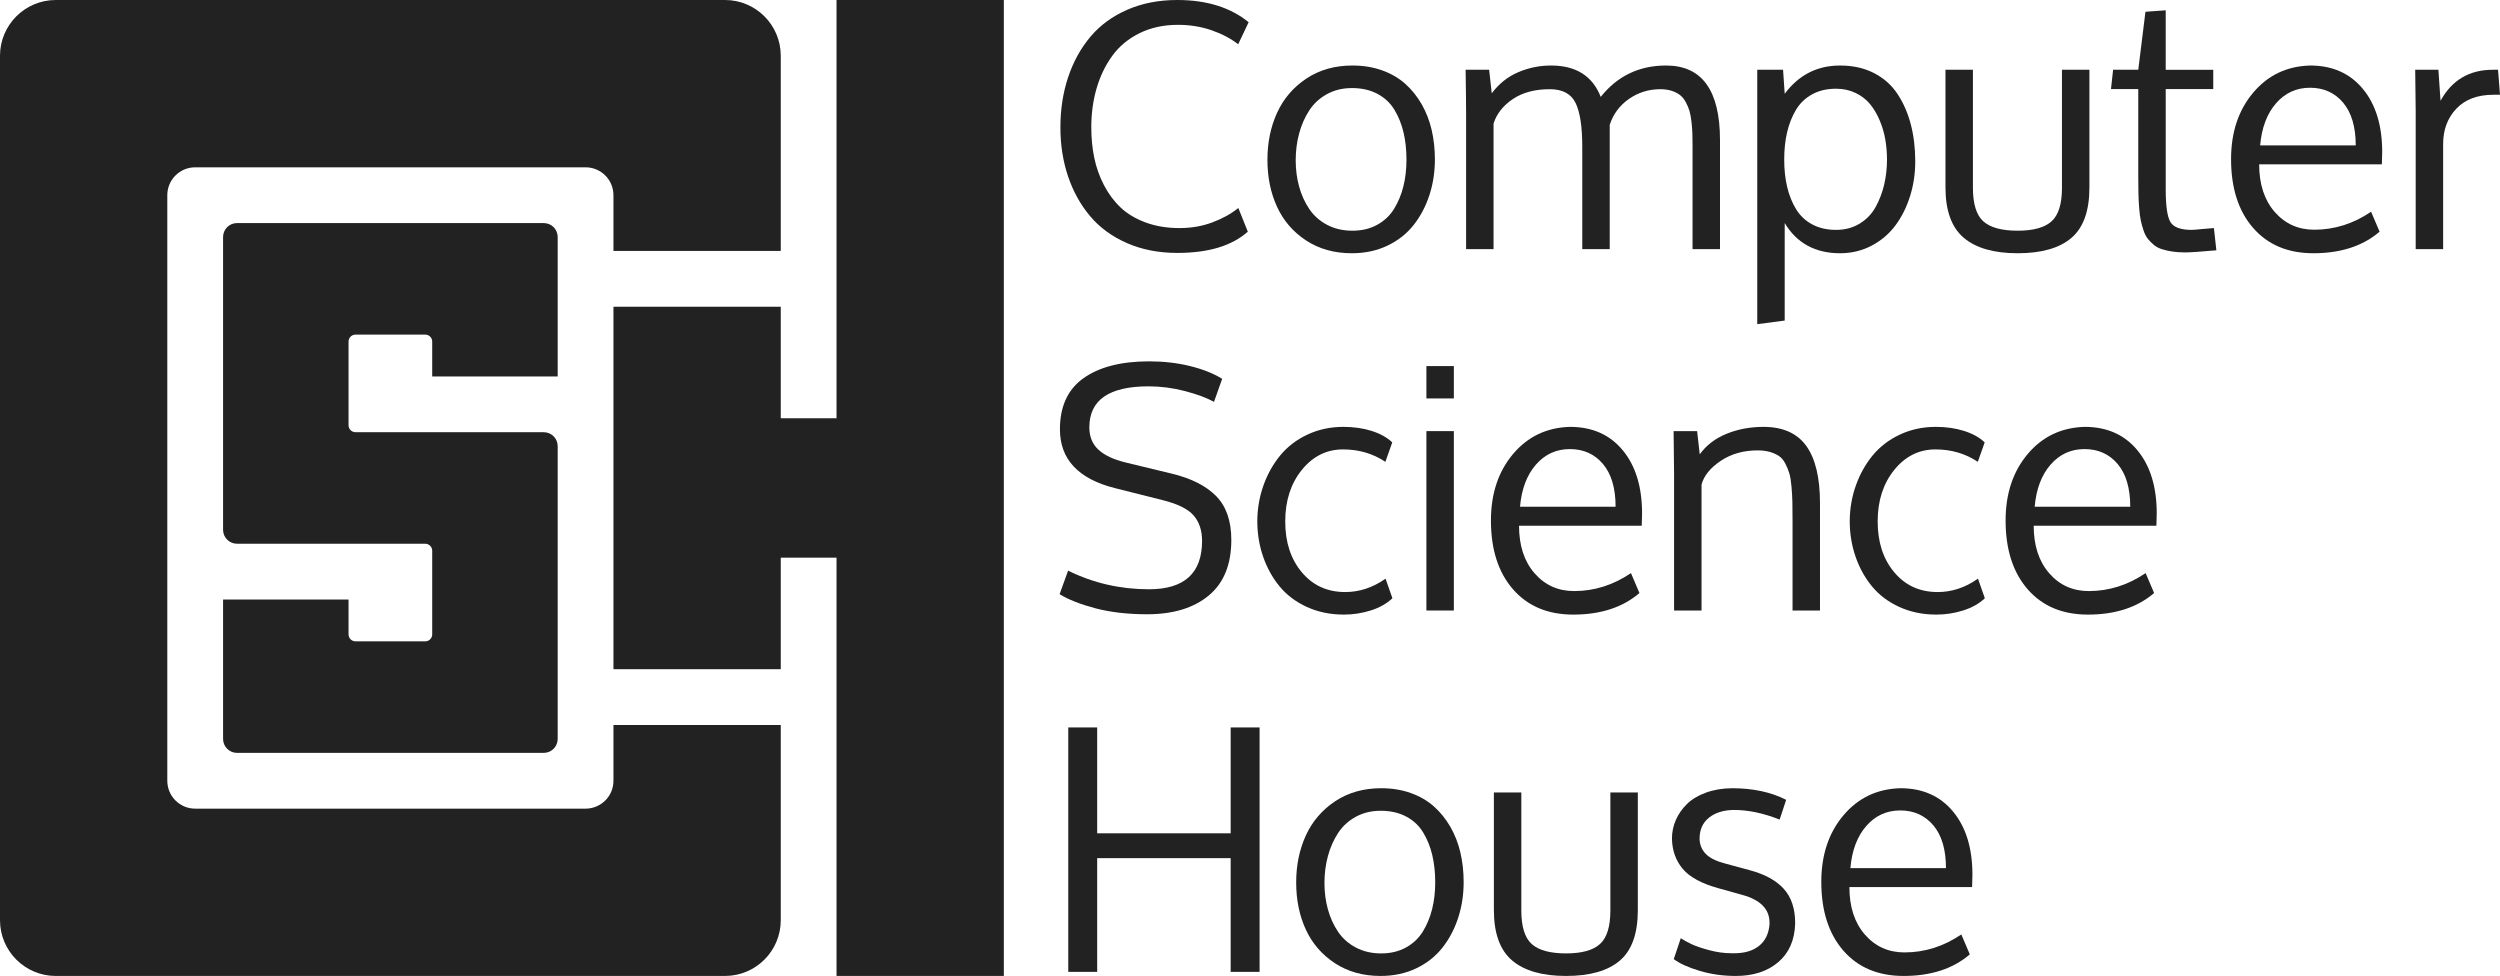 <?xml version="1.0" encoding="utf-8"?>
<!-- Generator: Adobe Illustrator 16.0.0, SVG Export Plug-In . SVG Version: 6.00 Build 0)  -->
<!DOCTYPE svg PUBLIC "-//W3C//DTD SVG 1.1//EN" "http://www.w3.org/Graphics/SVG/1.1/DTD/svg11.dtd">
<svg version="1.1" id="Layer_1" xmlns="http://www.w3.org/2000/svg" xmlns:xlink="http://www.w3.org/1999/xlink" x="0px" y="0px"
	 width="1344.843px" height="525px" viewBox="0 0 1344.843 525" enable-background="new 0 0 1344.843 525" xml:space="preserve">
<path fill="#222222" d="M420,135V30c0-16.569-13.433-30-30-30H30C13.431,0,0,13.431,0,30v465c0,16.567,13.431,30,30,30h360
	c16.567,0,30-13.433,30-30V390h-90v30c0,8.284-6.715,15-15,15H105c-8.284,0-15-6.716-15-15V105c0-8.284,6.716-15,15-15h210
	c8.285,0,15,6.716,15,15v30H420z"/>
<path fill="#222222" d="M292.5,119.999H127.501c-4.143,0-7.5,3.357-7.5,7.5V285c0,4.143,3.357,7.499,7.5,7.499h101.25
	c2.071,0,3.75,1.681,3.75,3.751v44.999c0,2.071-1.679,3.75-3.75,3.75H191.25c-2.071,0-3.75-1.679-3.75-3.75V322.5h-67.499v75
	c0,4.142,3.357,7.5,7.5,7.5H292.5c4.143,0,7.5-3.358,7.5-7.5V240c0-4.143-3.357-7.5-7.5-7.5H191.25c-2.071,0-3.75-1.679-3.75-3.75
	l-0.001-45c0-2.071,1.679-3.75,3.75-3.75h37.501c2.071,0,3.75,1.679,3.75,3.75l0.001,18.75H300v-75.001
	C300,123.356,296.643,119.999,292.5,119.999z"/>
<polygon fill="#222222" points="420,300 420,360 330,360 330,165 420,165 420,225 450,225 450,0 540,0 540,525 450,525 450,300 "/>
<g>
	<path fill="#222222" d="M633.28,0c15.82,0,28.622,3.985,38.408,11.953l-5.625,11.865c-3.985-3.105-8.775-5.625-14.37-7.559
		c-5.596-1.934-11.588-2.9-17.974-2.9c-7.734,0-14.634,1.494-20.698,4.482s-10.957,7.046-14.678,12.173
		c-3.722,5.128-6.534,10.958-8.438,17.49c-1.904,6.534-2.856,13.521-2.856,20.962c0,5.743,0.527,11.192,1.582,16.348
		c1.055,5.157,2.798,10.079,5.229,14.766c2.431,4.688,5.435,8.716,9.009,12.085c3.573,3.37,8.071,6.051,13.491,8.042
		c5.419,1.993,11.499,2.988,18.237,2.988c6.21,0,12.041-1.011,17.49-3.032s10.137-4.614,14.063-7.778l5.098,12.744
		c-8.556,7.618-21.182,11.426-37.881,11.426c-10.078,0-19.146-1.773-27.202-5.317c-8.057-3.544-14.664-8.394-19.819-14.546
		c-5.156-6.152-9.097-13.285-11.821-21.401c-2.725-8.115-4.087-16.86-4.087-26.235c0-9.726,1.392-18.75,4.175-27.07
		c2.782-8.319,6.781-15.57,11.997-21.753c5.215-6.181,11.821-11.015,19.819-14.502C614.428,1.744,623.378,0,633.28,0z"/>
	<path fill="#222222" d="M771.884,85.781c0,6.739-0.981,13.126-2.944,19.16c-1.964,6.036-4.79,11.397-8.481,16.084
		c-3.691,4.688-8.394,8.394-14.106,11.118s-12.085,4.087-19.116,4.087c-9.435,0-17.637-2.285-24.609-6.855
		c-6.974-4.57-12.188-10.604-15.645-18.105c-3.458-7.5-5.186-15.937-5.186-25.313c0-9.316,1.743-17.768,5.229-25.356
		c3.485-7.587,8.745-13.711,15.776-18.369s15.263-6.987,24.697-6.987c5.801,0,11.118,0.865,15.952,2.593
		c4.834,1.729,8.979,4.131,12.437,7.207c3.457,3.076,6.401,6.724,8.833,10.942c2.431,4.219,4.232,8.833,5.405,13.843
		C771.298,74.839,771.884,80.156,771.884,85.781z M756.591,85.957c0-5.331-0.527-10.239-1.582-14.722s-2.695-8.554-4.922-12.217
		c-2.228-3.661-5.288-6.518-9.185-8.569c-3.897-2.05-8.452-3.076-13.667-3.076c-4.98,0-9.448,1.085-13.403,3.252
		c-3.955,2.168-7.134,5.098-9.536,8.789c-2.403,3.691-4.219,7.822-5.449,12.393s-1.846,9.375-1.846,14.414
		c0,4.981,0.615,9.698,1.846,14.15c1.23,4.454,3.046,8.468,5.449,12.041c2.402,3.575,5.595,6.416,9.58,8.525
		c3.984,2.109,8.525,3.164,13.623,3.164c5.039,0,9.478-1.055,13.315-3.164c3.837-2.109,6.869-4.966,9.097-8.569
		c2.227-3.604,3.896-7.631,5.01-12.085C756.033,95.831,756.591,91.055,756.591,85.957z"/>
	<path fill="#222222" d="M788.671,61.963c0-5.449-0.088-13.593-0.264-24.434h12.656l1.406,12.656
		c3.867-5.155,8.613-8.935,14.238-11.338c5.625-2.402,11.514-3.604,17.666-3.604c13.417,0,22.324,5.625,26.719,16.875
		c8.965-11.25,20.684-16.875,35.156-16.875c19.336,0,29.004,13.39,29.004,40.166v58.623h-14.766V78.662
		c0-2.694-0.03-4.966-0.088-6.812c-0.059-1.846-0.22-3.94-0.483-6.284c-0.264-2.343-0.615-4.276-1.055-5.801
		c-0.439-1.523-1.099-3.105-1.978-4.746c-0.879-1.64-1.92-2.929-3.12-3.867c-1.201-0.937-2.695-1.699-4.482-2.285
		c-1.788-0.585-3.823-0.879-6.108-0.879c-6.211,0-11.821,1.729-16.831,5.186c-5.01,3.458-8.481,8.116-10.415,13.975v66.885h-14.766
		V78.838c0-10.723-1.201-18.545-3.604-23.467c-2.403-4.922-7.031-7.383-13.887-7.383c-7.969,0-14.576,1.758-19.819,5.273
		c-5.244,3.516-8.716,7.91-10.415,13.184v67.588h-14.766V61.963z"/>
	<path fill="#222222" d="M945.292,174.375V37.529h13.887l0.879,12.92c7.559-10.136,17.49-15.205,29.795-15.205
		c6.913,0,13.008,1.362,18.281,4.087s9.492,6.49,12.656,11.294c3.164,4.805,5.537,10.254,7.119,16.348
		c1.582,6.095,2.373,12.715,2.373,19.863c0,6.563-0.938,12.818-2.813,18.765c-1.876,5.948-4.513,11.192-7.91,15.732
		c-3.398,4.542-7.677,8.16-12.832,10.854c-5.156,2.694-10.781,4.043-16.875,4.043c-13.359,0-23.291-5.419-29.795-16.26v52.471
		L945.292,174.375z M959.794,85.869c0,5.333,0.527,10.226,1.582,14.678c1.055,4.454,2.65,8.438,4.79,11.953
		c2.139,3.516,5.039,6.255,8.701,8.218c3.661,1.964,7.924,2.944,12.788,2.944c4.804,0,9.053-1.127,12.744-3.384
		c3.691-2.255,6.562-5.258,8.613-9.009c2.051-3.749,3.573-7.763,4.57-12.041c0.996-4.276,1.494-8.73,1.494-13.359
		c0-3.632-0.294-7.192-0.879-10.679c-0.586-3.485-1.582-6.913-2.988-10.283c-1.406-3.369-3.135-6.313-5.186-8.833
		c-2.052-2.519-4.658-4.54-7.822-6.064c-3.164-1.523-6.68-2.285-10.547-2.285c-4.864,0-9.127,0.997-12.788,2.988
		c-3.662,1.993-6.563,4.761-8.701,8.306c-2.14,3.546-3.735,7.559-4.79,12.041S959.794,80.479,959.794,85.869z"/>
	<path fill="#222222" d="M1046.542,100.811V37.529h14.766v63.457c0,8.731,1.875,14.766,5.625,18.105
		c3.749,3.34,9.901,5.01,18.457,5.01c8.438,0,14.516-1.684,18.237-5.054c3.721-3.369,5.581-9.389,5.581-18.062V37.529h14.766v63.281
		c0,12.599-3.223,21.651-9.668,27.158c-6.446,5.508-16.084,8.262-28.916,8.262s-22.515-2.782-29.048-8.35
		C1049.808,122.315,1046.542,113.291,1046.542,100.811z"/>
	<path fill="#222222" d="M1165.019,47.9v53.877c0,9.083,0.864,15,2.593,17.754c1.728,2.755,5.522,4.131,11.382,4.131
		c0.469,0,1.172-0.044,2.109-0.132c0.937-0.088,2.373-0.22,4.307-0.396s3.779-0.321,5.537-0.439l1.318,11.953
		c-8.672,0.761-14.238,1.143-16.699,1.143c-2.637,0-4.996-0.162-7.075-0.483c-2.08-0.323-3.941-0.747-5.581-1.274
		c-1.641-0.527-3.076-1.303-4.307-2.329c-1.23-1.024-2.3-2.109-3.208-3.252c-0.909-1.143-1.67-2.622-2.285-4.438
		c-0.615-1.815-1.113-3.617-1.494-5.405c-0.382-1.787-0.674-4.028-0.879-6.724c-0.206-2.694-0.338-5.287-0.396-7.778
		c-0.059-2.49-0.088-5.551-0.088-9.185V47.9h-14.678l1.143-10.371h13.535l3.867-31.201l10.898-0.791v31.992h25.576V47.9H1165.019z"
		/>
	<path fill="#222222" d="M1244.472,136.23c-13.711,0-24.521-4.54-32.432-13.623c-7.91-9.082-11.865-21.415-11.865-37.002
		c0-14.414,3.955-26.323,11.865-35.728s18.135-14.282,30.674-14.634c11.953,0,21.401,4.19,28.345,12.568
		c6.943,8.38,10.415,19.718,10.415,34.014c0,0.47-0.03,1.538-0.088,3.208c-0.059,1.67-0.088,2.799-0.088,3.384h-66.006
		c0,10.665,2.782,19.19,8.35,25.576c5.566,6.387,12.656,9.58,21.27,9.58c10.898,0,21.094-3.222,30.586-9.668l4.57,10.723
		C1271.044,132.363,1259.179,136.23,1244.472,136.23z M1215.819,78.223h51.416c0-9.96-2.256-17.622-6.768-22.983
		c-4.513-5.361-10.459-8.042-17.842-8.042c-7.325,0-13.418,2.799-18.281,8.394C1219.48,61.187,1216.64,68.73,1215.819,78.223z"/>
	<path fill="#222222" d="M1299.491,134.033V59.766c0-2.578-0.044-6.328-0.132-11.25s-0.132-8.583-0.132-10.986h12.48l1.143,16.699
		c6.094-11.132,15.469-16.699,28.125-16.699h2.813l1.055,13.447h-3.516c-8.613,0-15.279,2.505-19.995,7.515
		c-4.717,5.01-7.075,11.324-7.075,18.94v56.602H1299.491z"/>
</g>
<g>
	<path fill="#222222" d="M574.569,306.973c13.535,6.68,28.037,10.02,43.506,10.02c19.042,0,28.564-8.671,28.564-26.016
		c0-5.625-1.509-10.181-4.526-13.667c-3.019-3.485-8.512-6.226-16.479-8.218l-25.84-6.504
		c-19.746-4.979-29.619-15.526-29.619-31.641c0-12.362,4.248-21.547,12.744-27.554c8.495-6.005,20.244-9.009,35.244-9.009
		c7.852,0,15.205,0.85,22.061,2.549c6.855,1.7,12.598,3.985,17.227,6.855l-4.395,12.393c-3.926-2.167-9.127-4.101-15.601-5.801
		c-6.475-1.699-13.022-2.549-19.644-2.549c-21.212,0-31.816,7.354-31.816,22.061c0,4.981,1.626,8.98,4.878,11.997
		c3.252,3.019,8.13,5.317,14.634,6.899l24.697,5.977c10.547,2.52,18.545,6.548,23.994,12.085s8.174,13.403,8.174,23.599
		c0,13.242-4.058,23.218-12.173,29.927c-8.116,6.71-19.146,10.063-33.091,10.063c-10.43,0-19.702-1.069-27.817-3.208
		c-8.116-2.139-14.546-4.672-19.292-7.603L574.569,306.973z"/>
	<path fill="#222222" d="M749.032,321.826c-3.047,2.871-6.914,5.054-11.602,6.548c-4.688,1.494-9.522,2.241-14.502,2.241
		c-7.266,0-13.887-1.362-19.863-4.087s-10.885-6.416-14.722-11.074c-3.838-4.658-6.798-10.005-8.877-16.04
		c-2.08-6.034-3.12-12.45-3.12-19.248c0.058-6.68,1.172-13.052,3.34-19.116c2.167-6.064,5.186-11.439,9.053-16.128
		c3.867-4.687,8.745-8.407,14.634-11.162c5.889-2.753,12.318-4.131,19.292-4.131c5.566,0,10.648,0.733,15.249,2.197
		c4.6,1.465,8.275,3.516,11.03,6.152l-3.691,10.459c-6.68-4.452-14.269-6.68-22.764-6.68c-8.848,0-16.246,3.678-22.192,11.03
		c-5.947,7.354-8.921,16.598-8.921,27.729c0,11.133,2.974,20.245,8.921,27.334c5.946,7.09,13.725,10.635,23.335,10.635
		c7.676,0,14.911-2.402,21.709-7.207L749.032,321.826z"/>
	<path fill="#222222" d="M782.079,196.934v17.402h-14.766v-17.402H782.079z M782.079,231.914v96.504h-14.766v-96.504H782.079z"/>
	<path fill="#222222" d="M846.327,330.615c-13.711,0-24.521-4.54-32.432-13.623c-7.91-9.082-11.865-21.415-11.865-37.002
		c0-14.414,3.955-26.323,11.865-35.728s18.135-14.282,30.674-14.634c11.953,0,21.401,4.19,28.345,12.568
		c6.943,8.38,10.415,19.718,10.415,34.014c0,0.47-0.03,1.538-0.088,3.208c-0.059,1.67-0.088,2.799-0.088,3.384h-66.006
		c0,10.665,2.782,19.19,8.35,25.576c5.566,6.387,12.656,9.58,21.27,9.58c10.898,0,21.094-3.222,30.586-9.668l4.57,10.723
		C872.899,326.748,861.034,330.615,846.327,330.615z M817.675,272.607h51.416c0-9.961-2.256-17.622-6.768-22.983
		c-4.513-5.361-10.459-8.042-17.842-8.042c-7.325,0-13.418,2.799-18.281,8.394C821.336,255.571,818.495,263.115,817.675,272.607z"/>
	<path fill="#222222" d="M948.632,229.629c10.429,0,18.105,3.414,23.027,10.239c4.922,6.826,7.383,17.095,7.383,30.806v57.744
		h-14.766V279.99c0-4.16-0.03-7.515-0.088-10.063c-0.059-2.549-0.22-5.317-0.483-8.306s-0.659-5.347-1.187-7.075
		c-0.527-1.728-1.245-3.472-2.153-5.229c-0.909-1.758-2.036-3.09-3.384-3.999c-1.349-0.908-2.975-1.64-4.878-2.197
		c-1.904-0.556-4.117-0.835-6.636-0.835c-7.617,0-14.225,1.876-19.819,5.625c-5.596,3.75-9.039,7.998-10.327,12.744v67.764h-14.766
		v-73.037l-0.264-23.467h12.656l1.406,12.48c3.573-4.922,8.407-8.613,14.502-11.074C934.95,230.859,941.542,229.629,948.632,229.629
		z"/>
	<path fill="#222222" d="M1067.724,321.826c-3.047,2.871-6.914,5.054-11.602,6.548c-4.688,1.494-9.522,2.241-14.502,2.241
		c-7.266,0-13.887-1.362-19.863-4.087s-10.885-6.416-14.722-11.074c-3.838-4.658-6.798-10.005-8.877-16.04
		c-2.08-6.034-3.12-12.45-3.12-19.248c0.058-6.68,1.172-13.052,3.34-19.116c2.167-6.064,5.186-11.439,9.053-16.128
		c3.867-4.687,8.745-8.407,14.634-11.162c5.889-2.753,12.318-4.131,19.292-4.131c5.566,0,10.648,0.733,15.249,2.197
		c4.6,1.465,8.275,3.516,11.03,6.152l-3.691,10.459c-6.68-4.452-14.269-6.68-22.764-6.68c-8.848,0-16.246,3.678-22.192,11.03
		c-5.947,7.354-8.921,16.598-8.921,27.729c0,11.133,2.974,20.245,8.921,27.334c5.946,7.09,13.725,10.635,23.335,10.635
		c7.676,0,14.911-2.402,21.709-7.207L1067.724,321.826z"/>
	<path fill="#222222" d="M1123.183,330.615c-13.711,0-24.521-4.54-32.432-13.623c-7.91-9.082-11.865-21.415-11.865-37.002
		c0-14.414,3.955-26.323,11.865-35.728s18.135-14.282,30.674-14.634c11.953,0,21.401,4.19,28.345,12.568
		c6.943,8.38,10.415,19.718,10.415,34.014c0,0.47-0.03,1.538-0.088,3.208c-0.059,1.67-0.088,2.799-0.088,3.384h-66.006
		c0,10.665,2.782,19.19,8.35,25.576c5.566,6.387,12.656,9.58,21.27,9.58c10.898,0,21.094-3.222,30.586-9.668l4.57,10.723
		C1149.755,326.748,1137.89,330.615,1123.183,330.615z M1094.53,272.607h51.416c0-9.961-2.256-17.622-6.768-22.983
		c-4.513-5.361-10.459-8.042-17.842-8.042c-7.325,0-13.418,2.799-18.281,8.394C1098.191,255.571,1095.351,263.115,1094.53,272.607z"
		/>
</g>
<g>
	<path fill="#222222" d="M662.021,461.631h-71.807v61.172h-15.557V391.318h15.557v56.953h71.807v-56.953h15.557v131.484h-15.557
		V461.631z"/>
	<path fill="#222222" d="M787.353,474.551c0,6.738-0.981,13.126-2.944,19.16c-1.964,6.035-4.79,11.396-8.481,16.084
		c-3.691,4.688-8.394,8.394-14.106,11.118S749.735,525,742.704,525c-9.435,0-17.637-2.285-24.609-6.855
		c-6.974-4.57-12.188-10.604-15.645-18.105c-3.458-7.5-5.186-15.938-5.186-25.313c0-9.316,1.743-17.768,5.229-25.356
		c3.485-7.588,8.745-13.711,15.776-18.369s15.263-6.987,24.697-6.987c5.801,0,11.118,0.865,15.952,2.593
		c4.834,1.729,8.979,4.131,12.437,7.207c3.457,3.076,6.401,6.724,8.833,10.942c2.431,4.219,4.232,8.833,5.405,13.843
		C786.767,463.608,787.353,468.926,787.353,474.551z M772.06,474.727c0-5.331-0.527-10.239-1.582-14.722s-2.695-8.555-4.922-12.217
		c-2.228-3.661-5.288-6.518-9.185-8.569c-3.897-2.051-8.452-3.076-13.667-3.076c-4.98,0-9.448,1.085-13.403,3.252
		c-3.955,2.168-7.134,5.098-9.536,8.789c-2.403,3.691-4.219,7.822-5.449,12.393s-1.846,9.375-1.846,14.414
		c0,4.98,0.615,9.698,1.846,14.15c1.23,4.453,3.046,8.468,5.449,12.041c2.402,3.574,5.595,6.416,9.58,8.525
		c3.984,2.109,8.525,3.164,13.623,3.164c5.039,0,9.478-1.055,13.315-3.164c3.837-2.109,6.869-4.966,9.097-8.569
		c2.227-3.604,3.896-7.632,5.01-12.085C771.502,484.601,772.06,479.824,772.06,474.727z"/>
	<path fill="#222222" d="M803.612,489.58v-63.281h14.766v63.457c0,8.731,1.875,14.766,5.625,18.105
		c3.749,3.34,9.901,5.01,18.457,5.01c8.438,0,14.516-1.684,18.237-5.054c3.721-3.369,5.581-9.39,5.581-18.062v-63.457h14.766v63.281
		c0,12.599-3.223,21.651-9.668,27.158C864.93,522.246,855.292,525,842.46,525s-22.515-2.782-29.048-8.35
		C806.878,511.084,803.612,502.061,803.612,489.58z"/>
	<path fill="#222222" d="M965.683,496.963c-0.294,8.848-3.34,15.732-9.141,20.654S943.152,525,933.778,525
		c-6.855,0-13.33-0.909-19.424-2.725c-6.095-1.815-10.753-3.925-13.975-6.328l3.779-11.25c1.699,1.113,3.633,2.184,5.801,3.208
		c2.167,1.025,5.303,2.096,9.404,3.208c4.101,1.113,8.144,1.67,12.129,1.67h1.494c5.566,0,10.005-1.332,13.315-3.999
		c3.31-2.666,5.171-6.489,5.581-11.47v-1.055c0-7.207-4.864-12.158-14.59-14.854l-12.92-3.604
		c-9.083-2.519-15.483-6.006-19.204-10.459c-3.722-4.452-5.64-9.873-5.757-16.26c0-3.457,0.688-6.768,2.065-9.932
		c1.376-3.164,3.354-6.021,5.933-8.569c2.578-2.549,5.962-4.6,10.151-6.152c4.188-1.552,8.891-2.358,14.106-2.417
		c11.308,0,21.035,2.08,29.18,6.24l-3.516,10.635c-8.672-3.457-16.875-5.186-24.609-5.186c-5.508,0.059-9.962,1.437-13.359,4.131
		c-3.398,2.695-5.098,6.475-5.098,11.338c0.058,3.164,1.143,5.859,3.252,8.086c2.109,2.228,5.625,3.985,10.547,5.273l13.271,3.604
		c8.086,2.168,14.164,5.508,18.237,10.02c4.072,4.513,6.108,10.635,6.108,18.369V496.963z"/>
	<path fill="#222222" d="M1024.042,525c-13.711,0-24.521-4.54-32.432-13.623c-7.91-9.082-11.865-21.415-11.865-37.002
		c0-14.414,3.955-26.323,11.865-35.728s18.135-14.282,30.674-14.634c11.953,0,21.401,4.189,28.345,12.568
		c6.943,8.38,10.415,19.718,10.415,34.014c0,0.47-0.03,1.538-0.088,3.208c-0.059,1.67-0.088,2.799-0.088,3.384h-66.006
		c0,10.665,2.782,19.19,8.35,25.576c5.566,6.387,12.656,9.58,21.27,9.58c10.898,0,21.094-3.222,30.586-9.668l4.57,10.723
		C1050.614,521.133,1038.749,525,1024.042,525z M995.39,466.992h51.416c0-9.961-2.256-17.622-6.768-22.983
		c-4.513-5.361-10.459-8.042-17.842-8.042c-7.325,0-13.418,2.799-18.281,8.394C999.051,449.956,996.21,457.5,995.39,466.992z"/>
</g>
</svg>
